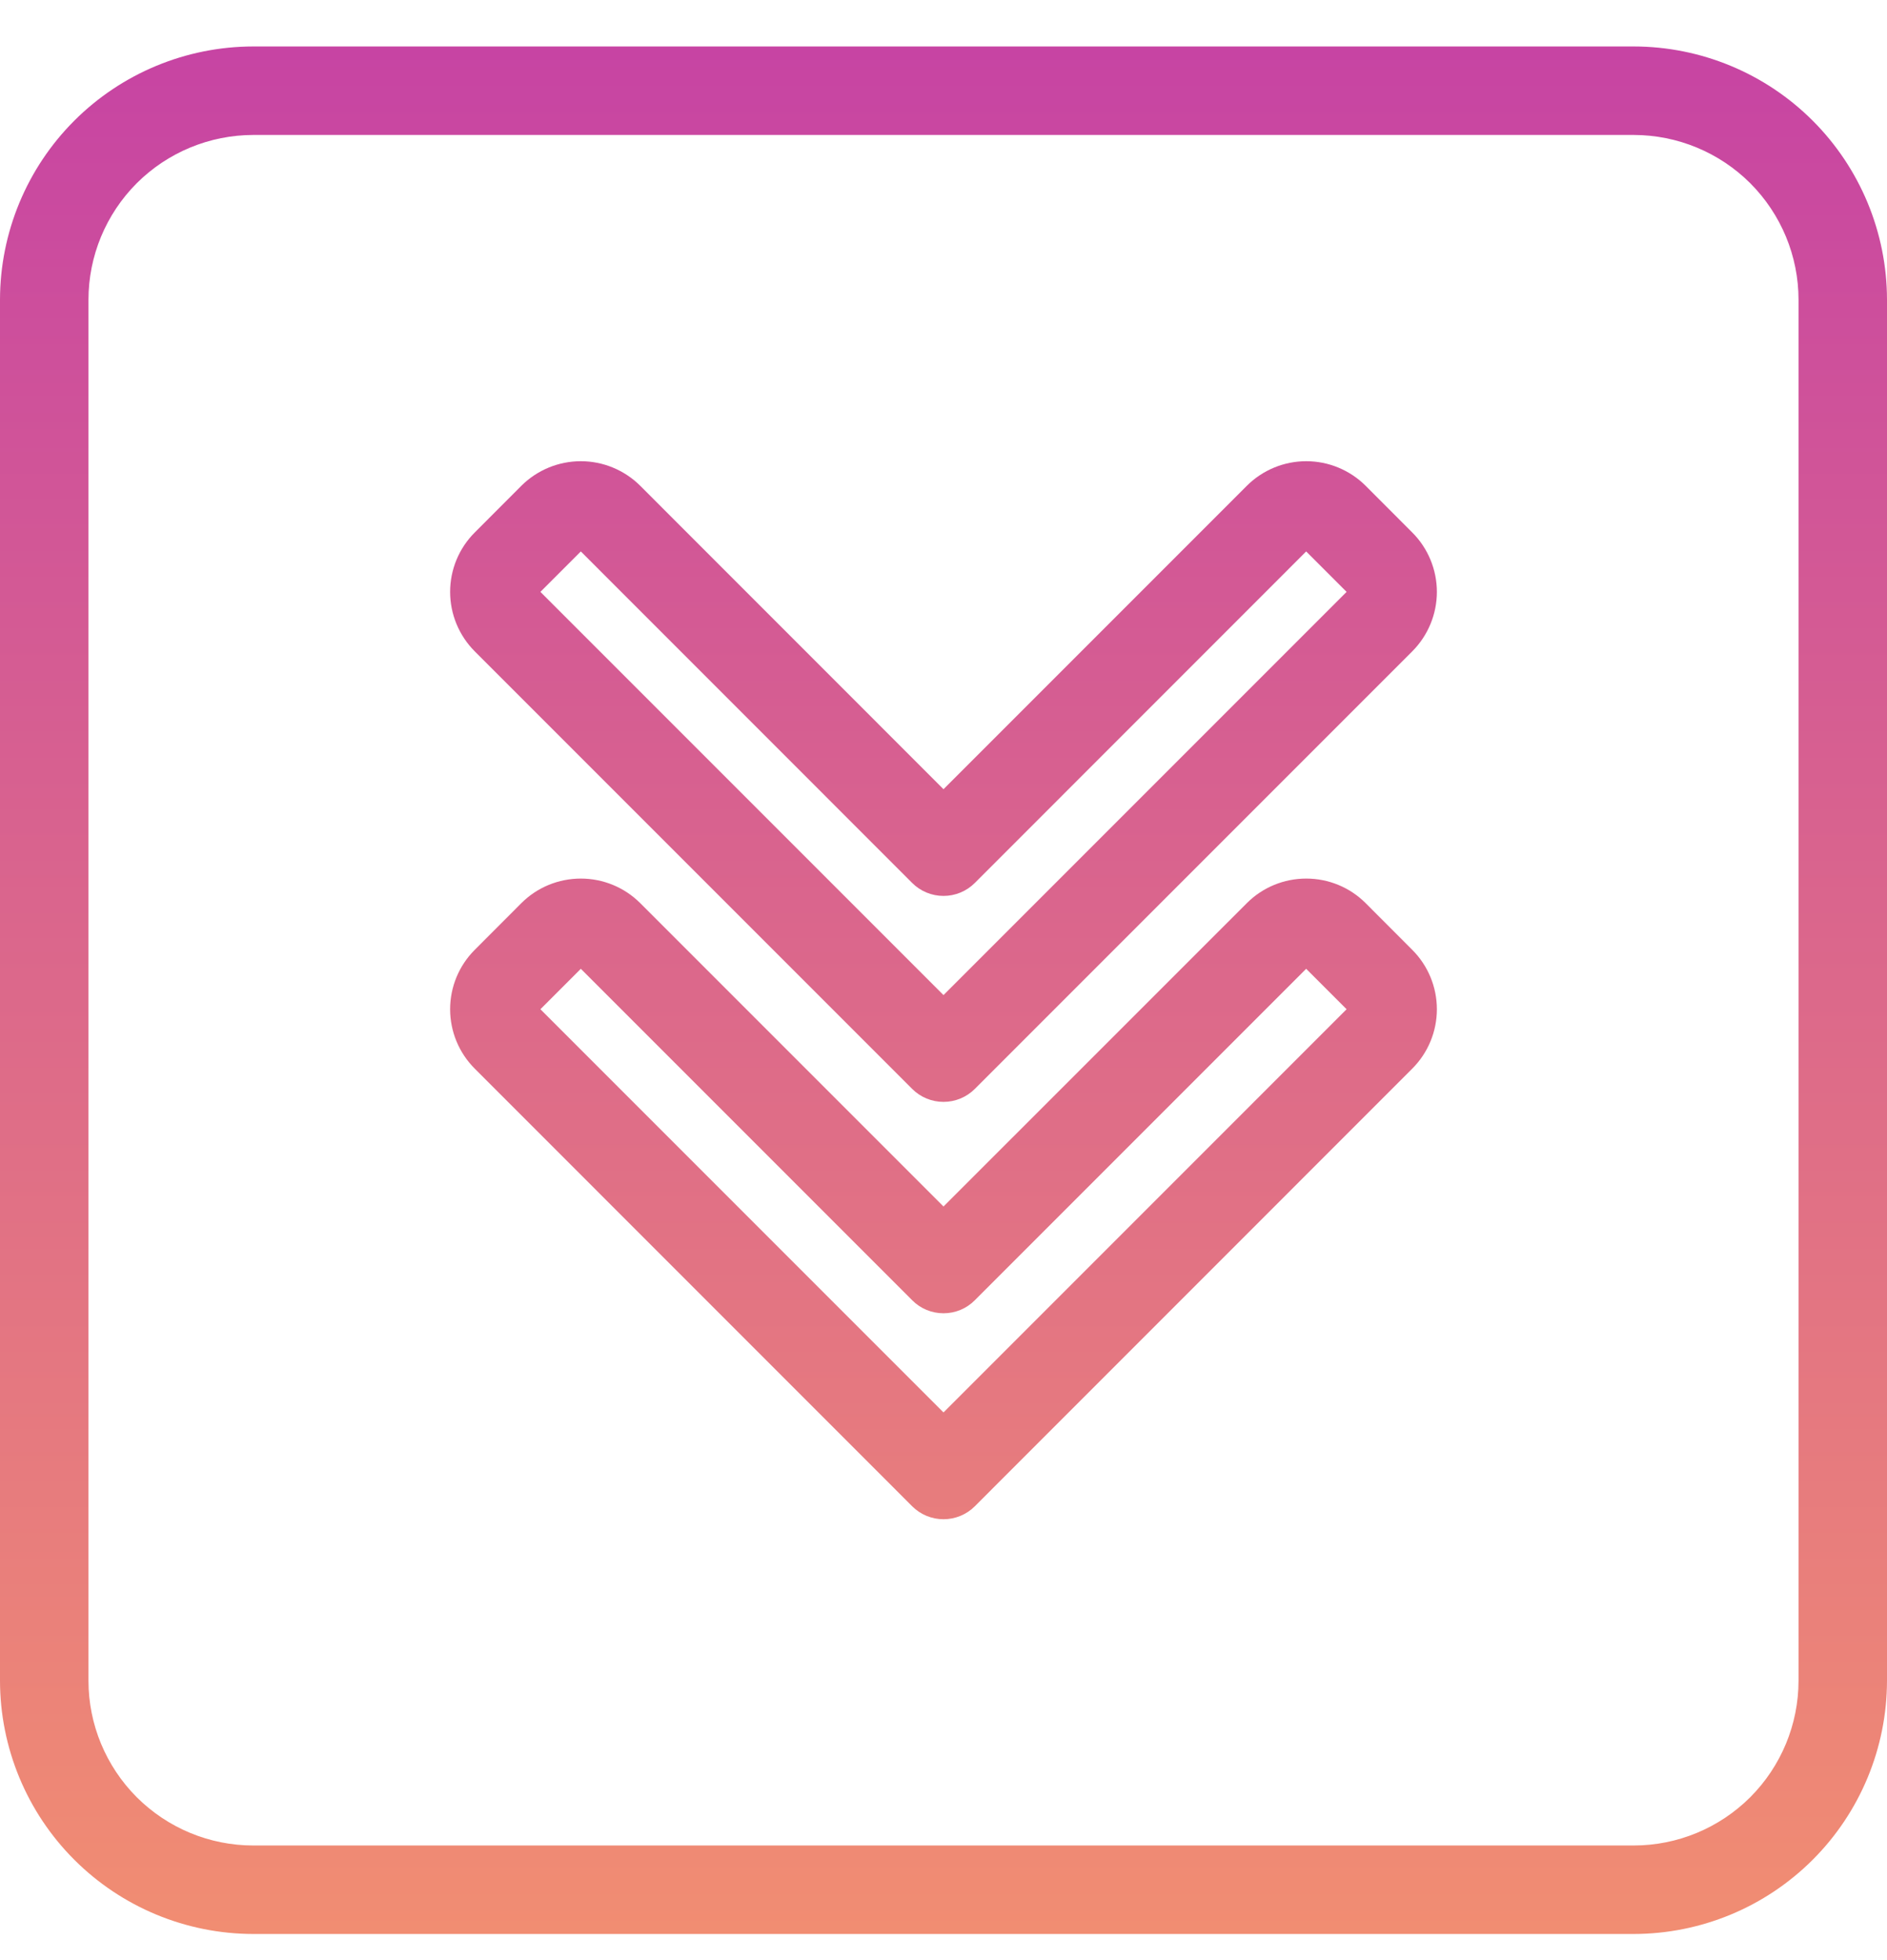 <svg width="26" height="27" viewBox="0 0 26 27" fill="none" xmlns="http://www.w3.org/2000/svg">
<path d="M22.511 26.64H3.489C2.564 26.639 1.677 26.271 1.023 25.617C0.369 24.963 0.001 24.076 0 23.151L0 4.129C0.001 3.204 0.369 2.317 1.023 1.663C1.677 1.009 2.564 0.641 3.489 0.64H22.511C23.436 0.641 24.323 1.009 24.977 1.663C25.631 2.317 25.999 3.204 26 4.129V23.151C25.999 24.076 25.631 24.963 24.977 25.617C24.323 26.271 23.436 26.639 22.511 26.64ZM24.781 4.129C24.781 3.527 24.541 2.95 24.116 2.524C23.69 2.099 23.113 1.86 22.511 1.859H3.489C2.887 1.86 2.31 2.099 1.884 2.524C1.459 2.95 1.219 3.527 1.219 4.129V23.151C1.219 23.753 1.459 24.33 1.884 24.756C2.31 25.181 2.887 25.421 3.489 25.421H22.511C23.113 25.421 23.69 25.181 24.116 24.756C24.541 24.33 24.781 23.753 24.781 23.151V4.129ZM13.431 20.749C13.317 20.863 13.162 20.927 13 20.927C12.838 20.927 12.683 20.863 12.569 20.749L6.541 14.72C6.324 14.503 6.202 14.209 6.202 13.902C6.202 13.595 6.324 13.301 6.541 13.084L7.184 12.44C7.401 12.223 7.696 12.102 8.003 12.102C8.309 12.102 8.604 12.223 8.821 12.44L13 16.619L17.18 12.44C17.397 12.223 17.691 12.102 17.998 12.102C18.305 12.102 18.599 12.223 18.816 12.44L19.459 13.084C19.676 13.301 19.798 13.595 19.798 13.902C19.798 14.209 19.676 14.503 19.459 14.72L13.431 20.749ZM17.997 13.345L13.431 17.911C13.317 18.026 13.162 18.09 13 18.09C12.838 18.09 12.683 18.026 12.569 17.911L8.003 13.345L7.446 13.902L13 19.456L18.554 13.902L17.997 13.345ZM13.431 15C13.317 15.114 13.162 15.178 13 15.178C12.838 15.178 12.683 15.114 12.569 15L6.541 8.972C6.324 8.754 6.202 8.46 6.202 8.153C6.202 7.846 6.324 7.552 6.541 7.335L7.184 6.691C7.401 6.475 7.696 6.353 8.003 6.353C8.309 6.353 8.604 6.475 8.821 6.691L13 10.871L17.18 6.691C17.397 6.475 17.691 6.353 17.998 6.353C18.305 6.353 18.599 6.475 18.816 6.691L19.459 7.335C19.676 7.552 19.798 7.847 19.798 8.153C19.798 8.46 19.676 8.754 19.459 8.972L13.431 15ZM17.997 7.596L13.431 12.163C13.317 12.277 13.162 12.341 13 12.341C12.838 12.341 12.683 12.277 12.569 12.163L8.003 7.596L7.446 8.153L13 13.707L18.554 8.153L17.997 7.596Z" fill="url(#paint0_linear_2142_20442)"/>
<defs>
<linearGradient id="paint0_linear_2142_20442" x1="13" y1="26.64" x2="13" y2="0.64" gradientUnits="userSpaceOnUse">
<stop stop-color="#F18D72"/>
<stop offset="1" stop-color="#C744A3"/>
</linearGradient>
</defs>
</svg>
